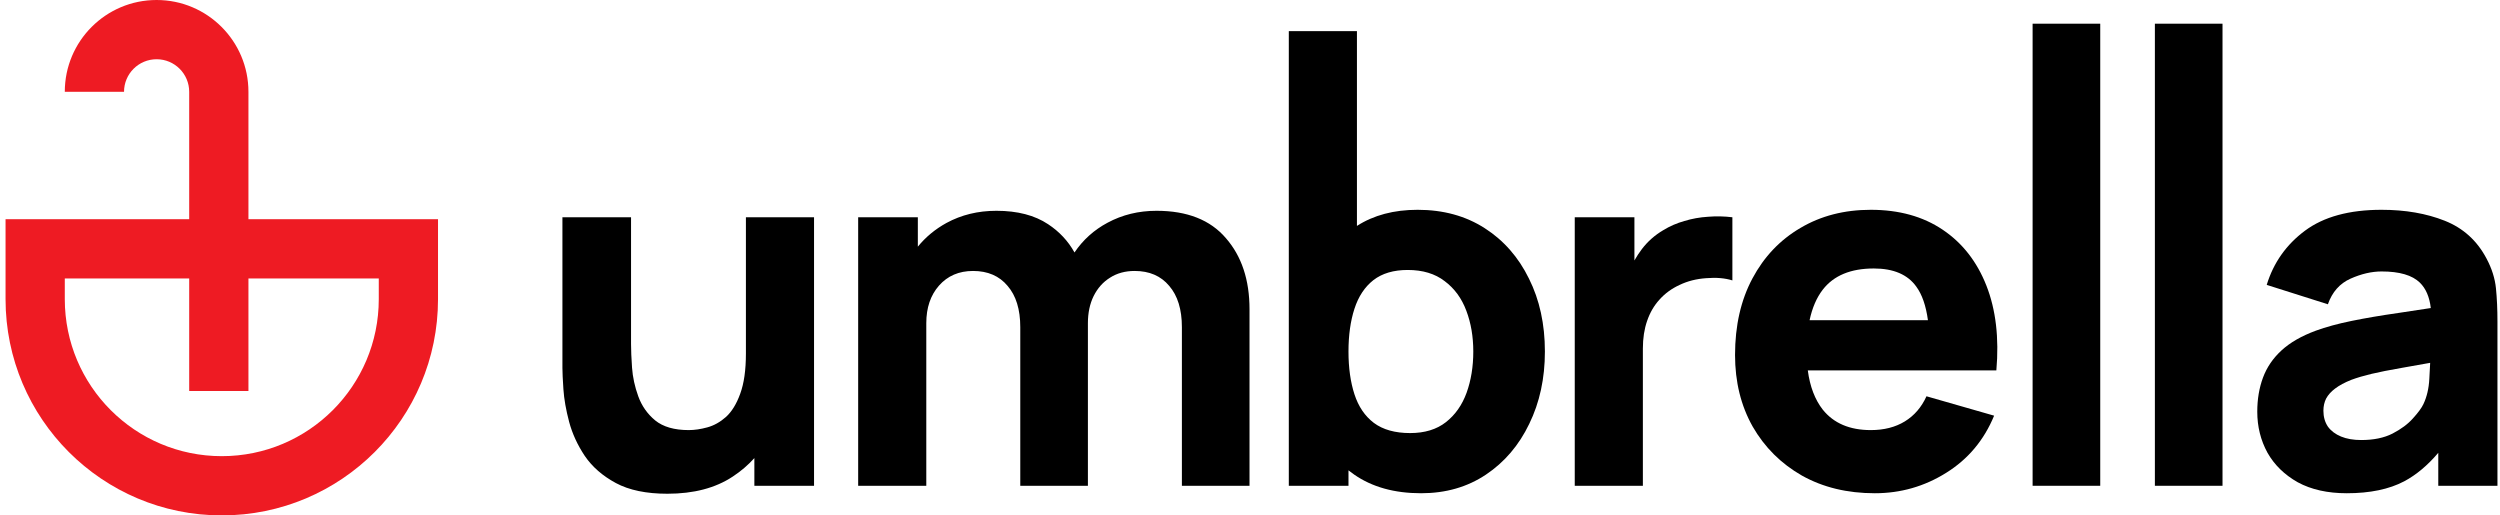 <svg width="422" height="87" viewBox="0 0 422 87" fill="none" xmlns="http://www.w3.org/2000/svg">
<path d="M343.104 4V82H354.52V4H343.104Z" fill="black"/>
<path fill-rule="evenodd" clip-rule="evenodd" d="M239.879 83.259C235.374 83.259 231.611 82.21 228.589 80.111C228.258 79.882 227.937 79.643 227.624 79.395V82H217.551V5.259H229.051V38.135C231.872 36.321 235.285 35.414 239.291 35.414C243.628 35.414 247.405 36.449 250.623 38.52C253.841 40.59 256.331 43.43 258.093 47.039C259.884 50.621 260.779 54.72 260.779 59.336C260.779 63.869 259.898 67.94 258.135 71.55C256.401 75.159 253.966 78.013 250.833 80.111C247.699 82.21 244.048 83.259 239.879 83.259ZM228.631 52.118C227.959 54.188 227.624 56.594 227.624 59.336C227.624 62.078 227.959 64.485 228.631 66.555C229.302 68.626 230.394 70.234 231.904 71.382C233.443 72.529 235.486 73.102 238.032 73.102C240.494 73.102 242.509 72.487 244.076 71.256C245.643 70.025 246.804 68.374 247.559 66.303C248.315 64.205 248.692 61.883 248.692 59.336C248.692 56.818 248.301 54.524 247.517 52.454C246.734 50.355 245.517 48.69 243.866 47.459C242.243 46.2 240.158 45.571 237.612 45.571C235.234 45.571 233.303 46.144 231.821 47.291C230.366 48.438 229.302 50.047 228.631 52.118Z" fill="black"/>
<path d="M199.503 55.223V82H210.918V52.202C210.918 47.249 209.589 43.248 206.931 40.198C204.301 37.121 200.398 35.582 195.222 35.582C192.2 35.582 189.444 36.253 186.954 37.596C184.674 38.814 182.814 40.487 181.374 42.617C180.3 40.684 178.816 39.095 176.923 37.848C174.657 36.337 171.747 35.582 168.194 35.582C165.088 35.582 162.276 36.267 159.758 37.638C157.855 38.686 156.246 40.02 154.931 41.639V36.673H144.859V82H156.358V54.552C156.358 51.95 157.072 49.837 158.499 48.215C159.954 46.564 161.87 45.738 164.248 45.738C166.739 45.738 168.683 46.578 170.082 48.257C171.509 49.907 172.223 52.23 172.223 55.223V82H183.638V54.552C183.638 52.817 183.96 51.292 184.604 49.977C185.275 48.634 186.198 47.599 187.374 46.872C188.549 46.116 189.934 45.738 191.529 45.738C194.019 45.738 195.963 46.578 197.362 48.257C198.789 49.907 199.503 52.23 199.503 55.223Z" fill="black"/>
<path d="M103.96 81.538C106.198 82.741 109.094 83.343 112.648 83.343C117.096 83.343 120.776 82.378 123.686 80.447C125.067 79.54 126.284 78.499 127.337 77.326V82H137.41V36.673H125.91V59.672C125.91 62.47 125.588 64.736 124.945 66.471C124.329 68.178 123.532 69.479 122.552 70.374C121.573 71.242 120.524 71.829 119.405 72.137C118.286 72.445 117.236 72.599 116.257 72.599C113.823 72.599 111.934 72.053 110.591 70.962C109.276 69.871 108.325 68.514 107.737 66.891C107.15 65.268 106.8 63.659 106.688 62.064C106.576 60.442 106.52 59.113 106.52 58.077V36.673H94.937V62.106C94.937 62.862 94.992 64.065 95.104 65.716C95.216 67.367 95.538 69.199 96.07 71.214C96.601 73.2 97.483 75.117 98.714 76.964C99.973 78.81 101.722 80.335 103.96 81.538Z" fill="black"/>
<path d="M265.818 36.673V82H277.317V58.833C277.317 57.098 277.555 55.545 278.031 54.174C278.507 52.775 279.206 51.572 280.129 50.565C281.053 49.53 282.186 48.704 283.529 48.089C284.872 47.445 286.369 47.067 288.02 46.956C289.698 46.816 291.167 46.941 292.426 47.333V36.673C291.055 36.505 289.684 36.477 288.313 36.589C286.942 36.673 285.613 36.911 284.326 37.303C283.039 37.666 281.85 38.184 280.759 38.855C279.332 39.695 278.129 40.758 277.15 42.045C276.686 42.654 276.266 43.295 275.89 43.967V36.673H265.818Z" fill="black"/>
<path fill-rule="evenodd" clip-rule="evenodd" d="M316.462 83.259C311.817 83.259 307.718 82.266 304.165 80.279C300.639 78.265 297.869 75.509 295.855 72.011C293.868 68.486 292.875 64.457 292.875 59.924C292.875 54.972 293.854 50.663 295.813 46.998C297.771 43.332 300.471 40.492 303.913 38.478C307.354 36.435 311.314 35.414 315.79 35.414C320.547 35.414 324.59 36.533 327.919 38.772C331.249 41.01 333.711 44.157 335.306 48.215C336.901 52.272 337.461 57.042 336.985 62.526H305.158C305.514 65.247 306.359 67.457 307.69 69.157C309.537 71.452 312.237 72.599 315.79 72.599C318.029 72.599 319.945 72.109 321.54 71.13C323.135 70.151 324.352 68.738 325.191 66.891L336.607 70.165C334.9 74.306 332.2 77.523 328.507 79.817C324.842 82.112 320.827 83.259 316.462 83.259ZM323.471 48.383C324.446 49.708 325.101 51.597 325.435 54.048H305.458C305.903 51.955 306.647 50.234 307.69 48.886C309.537 46.508 312.405 45.319 316.294 45.319C319.624 45.319 322.016 46.34 323.471 48.383Z" fill="black"/>
<path d="M363.744 82V4H375.16V82H363.744Z" fill="black"/>
<path fill-rule="evenodd" clip-rule="evenodd" d="M387.868 81.412C390.135 82.643 392.891 83.259 396.136 83.259C400.053 83.259 403.285 82.587 405.831 81.244C407.861 80.163 409.777 78.561 411.581 76.436V82H421.57V54.3C421.57 52.23 421.486 50.355 421.318 48.676C421.15 46.998 420.618 45.319 419.723 43.64C418.128 40.618 415.778 38.492 412.672 37.261C409.566 36.029 406.013 35.414 402.012 35.414C396.556 35.414 392.247 36.589 389.085 38.939C385.924 41.29 383.769 44.339 382.622 48.089L392.947 51.362C393.674 49.292 394.947 47.851 396.766 47.039C398.584 46.228 400.333 45.822 402.012 45.822C405.034 45.822 407.188 46.452 408.475 47.711C409.486 48.7 410.1 50.128 410.317 51.997C408.384 52.29 406.553 52.568 404.824 52.831C401.886 53.251 399.256 53.699 396.934 54.174C394.611 54.65 392.611 55.196 390.932 55.811C388.498 56.706 386.553 57.826 385.098 59.169C383.671 60.484 382.636 62.008 381.992 63.743C381.349 65.478 381.027 67.395 381.027 69.493C381.027 72.011 381.601 74.319 382.748 76.418C383.923 78.488 385.63 80.153 387.868 81.412ZM403.859 73.186C402.432 73.914 400.669 74.278 398.57 74.278C397.255 74.278 396.122 74.082 395.171 73.69C394.22 73.298 393.478 72.739 392.947 72.011C392.443 71.256 392.191 70.36 392.191 69.325C392.191 68.57 392.345 67.884 392.653 67.269C392.988 66.653 393.492 66.094 394.164 65.59C394.863 65.058 395.772 64.569 396.892 64.121C397.871 63.757 399.004 63.421 400.291 63.114C401.578 62.806 403.271 62.47 405.369 62.106C406.718 61.855 408.332 61.568 410.212 61.247C410.186 62.045 410.138 62.947 410.07 63.953C409.986 65.576 409.65 67.003 409.063 68.234C408.755 68.877 408.167 69.675 407.3 70.626C406.461 71.577 405.314 72.431 403.859 73.186Z" fill="black"/>
<path fill-rule="evenodd" clip-rule="evenodd" d="M31.936 37H0.937V50.5C0.937 70.658 17.278 87 37.437 87C57.595 87 73.937 70.658 73.937 50.5V37H41.937V15.5C41.937 6.94 34.997 0 26.436 0C17.876 0 10.937 6.94 10.937 15.5H20.936C20.936 12.462 23.399 10 26.436 10C29.474 10 31.936 12.462 31.936 15.5V37ZM31.936 47V66H41.937V47H63.937V50.5C63.937 65.136 52.072 77 37.437 77C22.801 77 10.937 65.136 10.937 50.5V47H31.936Z" fill="#EE1B23"/>
</svg>
